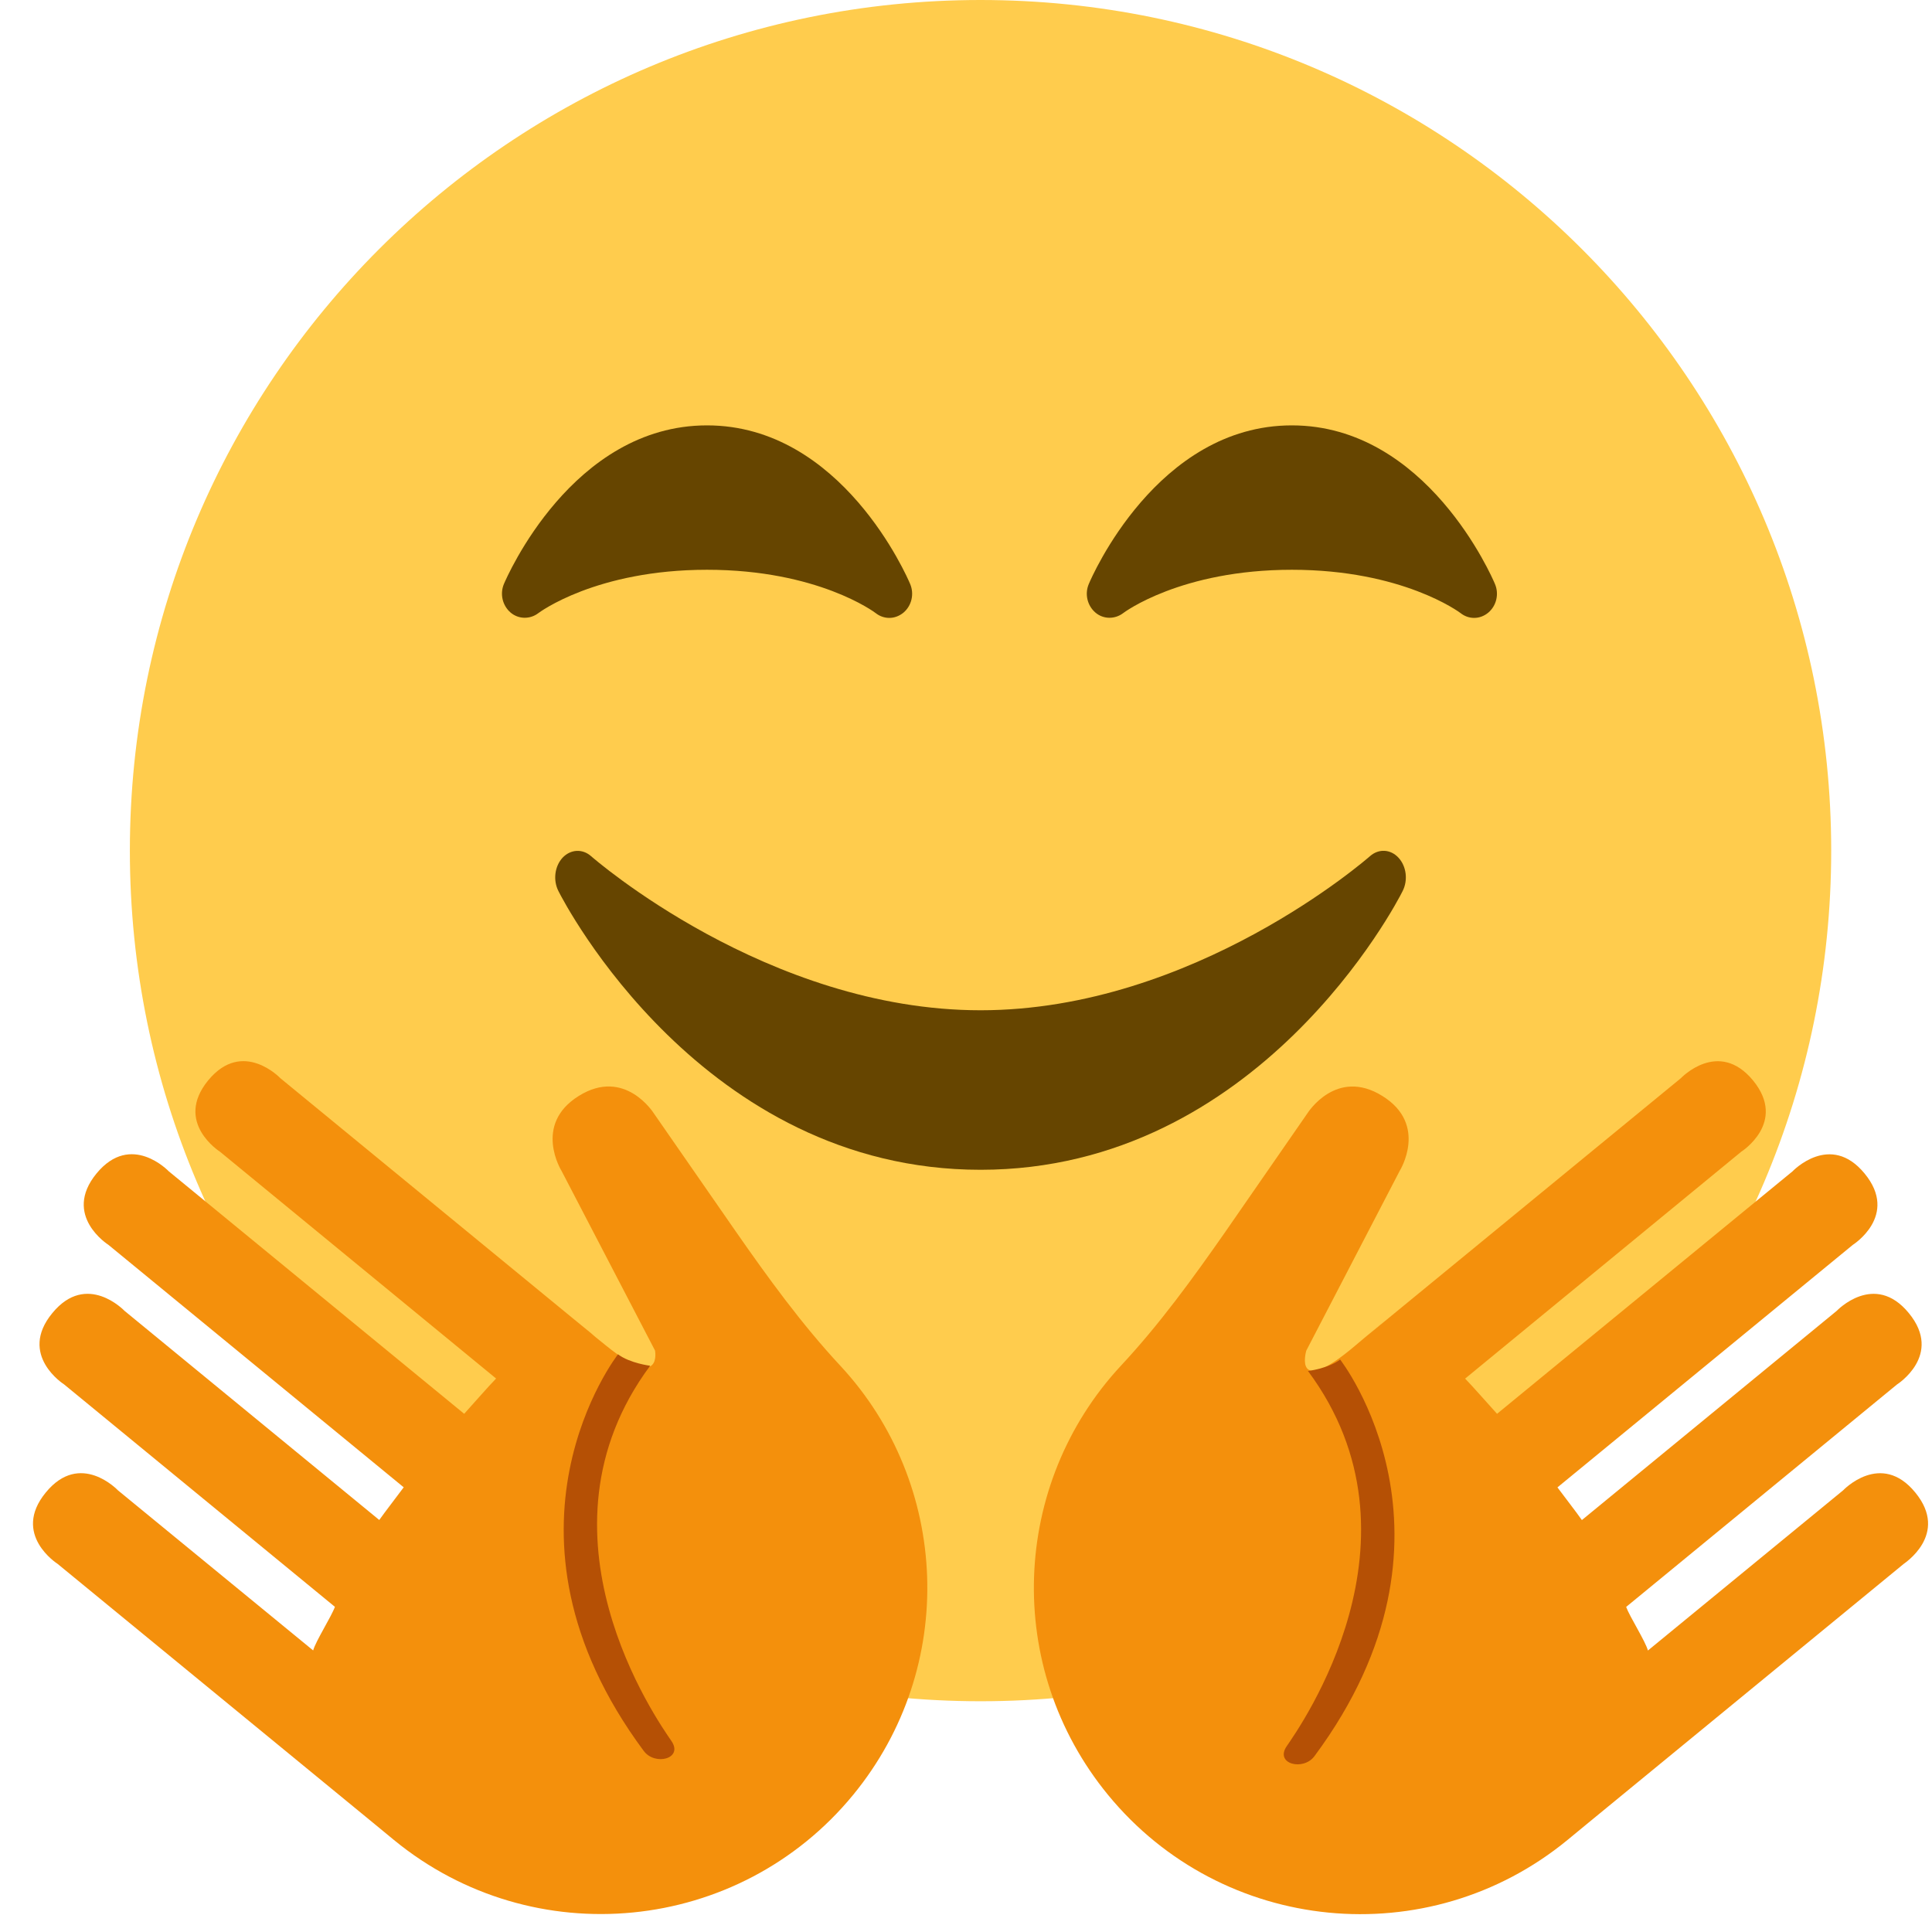 <svg width="23" height="23" viewBox="0 0 23 23" fill="none" xmlns="http://www.w3.org/2000/svg">
<path d="M21.8 10.127C21.8 15.718 17.264 20.253 11.673 20.253C6.081 20.253 1.546 15.718 1.546 10.127C1.546 4.534 6.081 0 11.673 0C17.264 0 21.8 4.534 21.8 10.127Z" fill="#FFCC4D"/>
<path d="M16.648 10.21C16.553 10.108 16.412 10.102 16.31 10.192C16.289 10.21 14.219 12.027 11.673 12.027C9.133 12.027 7.057 10.21 7.036 10.192C6.934 10.102 6.793 10.11 6.698 10.21C6.603 10.312 6.582 10.479 6.648 10.608C6.716 10.744 8.362 13.926 11.673 13.926C14.984 13.926 16.631 10.744 16.698 10.608C16.764 10.478 16.743 10.312 16.648 10.21Z" fill="#664500"/>
<path d="M8.757 14.657L7.783 13.253C7.783 13.253 7.439 12.704 6.89 13.047C6.341 13.389 6.685 13.939 6.685 13.939L7.798 16.078C7.798 16.078 7.889 16.564 7.216 16.02C6.923 15.784 7.092 15.917 7.092 15.917L6.813 15.689L3.338 12.836C3.338 12.836 2.889 12.362 2.478 12.862C2.068 13.363 2.619 13.711 2.619 13.711L5.906 16.411C5.83 16.487 5.601 16.749 5.526 16.831L2.009 13.944C2.009 13.944 1.56 13.47 1.149 13.97C0.738 14.471 1.29 14.819 1.29 14.819L4.806 17.706C4.741 17.795 4.576 18.008 4.515 18.095L1.482 15.605C1.482 15.605 1.033 15.132 0.623 15.632C0.211 16.132 0.763 16.481 0.763 16.481L3.987 19.129C3.947 19.242 3.758 19.538 3.728 19.648L1.404 17.742C1.404 17.742 0.955 17.266 0.545 17.768C0.134 18.268 0.685 18.617 0.685 18.617L4.439 21.698L4.689 21.904C6.347 23.265 8.796 23.025 10.157 21.367C11.405 19.846 11.307 17.662 10.005 16.26C9.544 15.765 9.144 15.213 8.757 14.657ZM22.801 17.768C22.391 17.267 21.942 17.742 21.942 17.742L19.618 19.649C19.589 19.539 19.399 19.242 19.359 19.13L22.583 16.482C22.583 16.482 23.136 16.133 22.724 15.632C22.314 15.132 21.865 15.606 21.865 15.606L18.832 18.096C18.771 18.008 18.606 17.795 18.541 17.707L22.057 14.82C22.057 14.82 22.61 14.472 22.198 13.971C21.788 13.471 21.339 13.945 21.339 13.945L17.822 16.831C17.747 16.75 17.518 16.488 17.442 16.412L20.729 13.711C20.729 13.711 21.279 13.363 20.87 12.863C20.458 12.363 20.01 12.836 20.01 12.836L16.534 15.689L16.256 15.918C16.256 15.918 16.883 15.386 16.132 16.021C15.38 16.657 15.551 16.079 15.551 16.079L16.663 13.939C16.663 13.939 17.007 13.39 16.458 13.048C15.908 12.704 15.565 13.253 15.565 13.253L14.592 14.658C14.204 15.214 13.805 15.765 13.342 16.261C12.04 17.664 11.943 19.847 13.191 21.368C14.552 23.026 17.001 23.267 18.66 21.905L18.91 21.699L22.663 18.618C22.66 18.617 23.212 18.269 22.801 17.768Z" fill="#F4900C"/>
<path d="M17.797 6.952C17.765 6.875 16.984 5.064 15.379 5.064C13.775 5.064 12.994 6.875 12.962 6.952C12.911 7.071 12.944 7.209 13.04 7.292C13.134 7.373 13.271 7.375 13.371 7.299C13.377 7.294 14.055 6.783 15.379 6.783C16.695 6.783 17.372 7.287 17.388 7.299C17.436 7.337 17.492 7.356 17.549 7.356C17.61 7.356 17.669 7.334 17.718 7.293C17.815 7.211 17.848 7.071 17.797 6.952ZM10.835 6.952C10.803 6.875 10.022 5.064 8.417 5.064C6.813 5.064 6.032 6.875 5.999 6.952C5.949 7.071 5.982 7.209 6.078 7.292C6.173 7.373 6.31 7.375 6.409 7.299C6.416 7.294 7.093 6.783 8.417 6.783C9.734 6.783 10.41 7.287 10.425 7.299C10.473 7.337 10.53 7.356 10.587 7.356C10.647 7.356 10.706 7.334 10.756 7.293C10.853 7.211 10.886 7.071 10.835 6.952Z" fill="#664500"/>
<path d="M7.357 16.123C7.357 16.123 5.716 18.221 7.664 20.845C7.798 21.025 8.138 20.937 7.993 20.726C7.835 20.495 6.253 18.26 7.74 16.259C7.74 16.259 7.499 16.229 7.357 16.123ZM15.954 16.185C15.954 16.185 17.596 18.282 15.648 20.907C15.514 21.087 15.173 20.999 15.318 20.788C15.476 20.557 17.059 18.322 15.571 16.321C15.571 16.322 15.812 16.292 15.954 16.185Z" fill="#B55005"/>
</svg>
